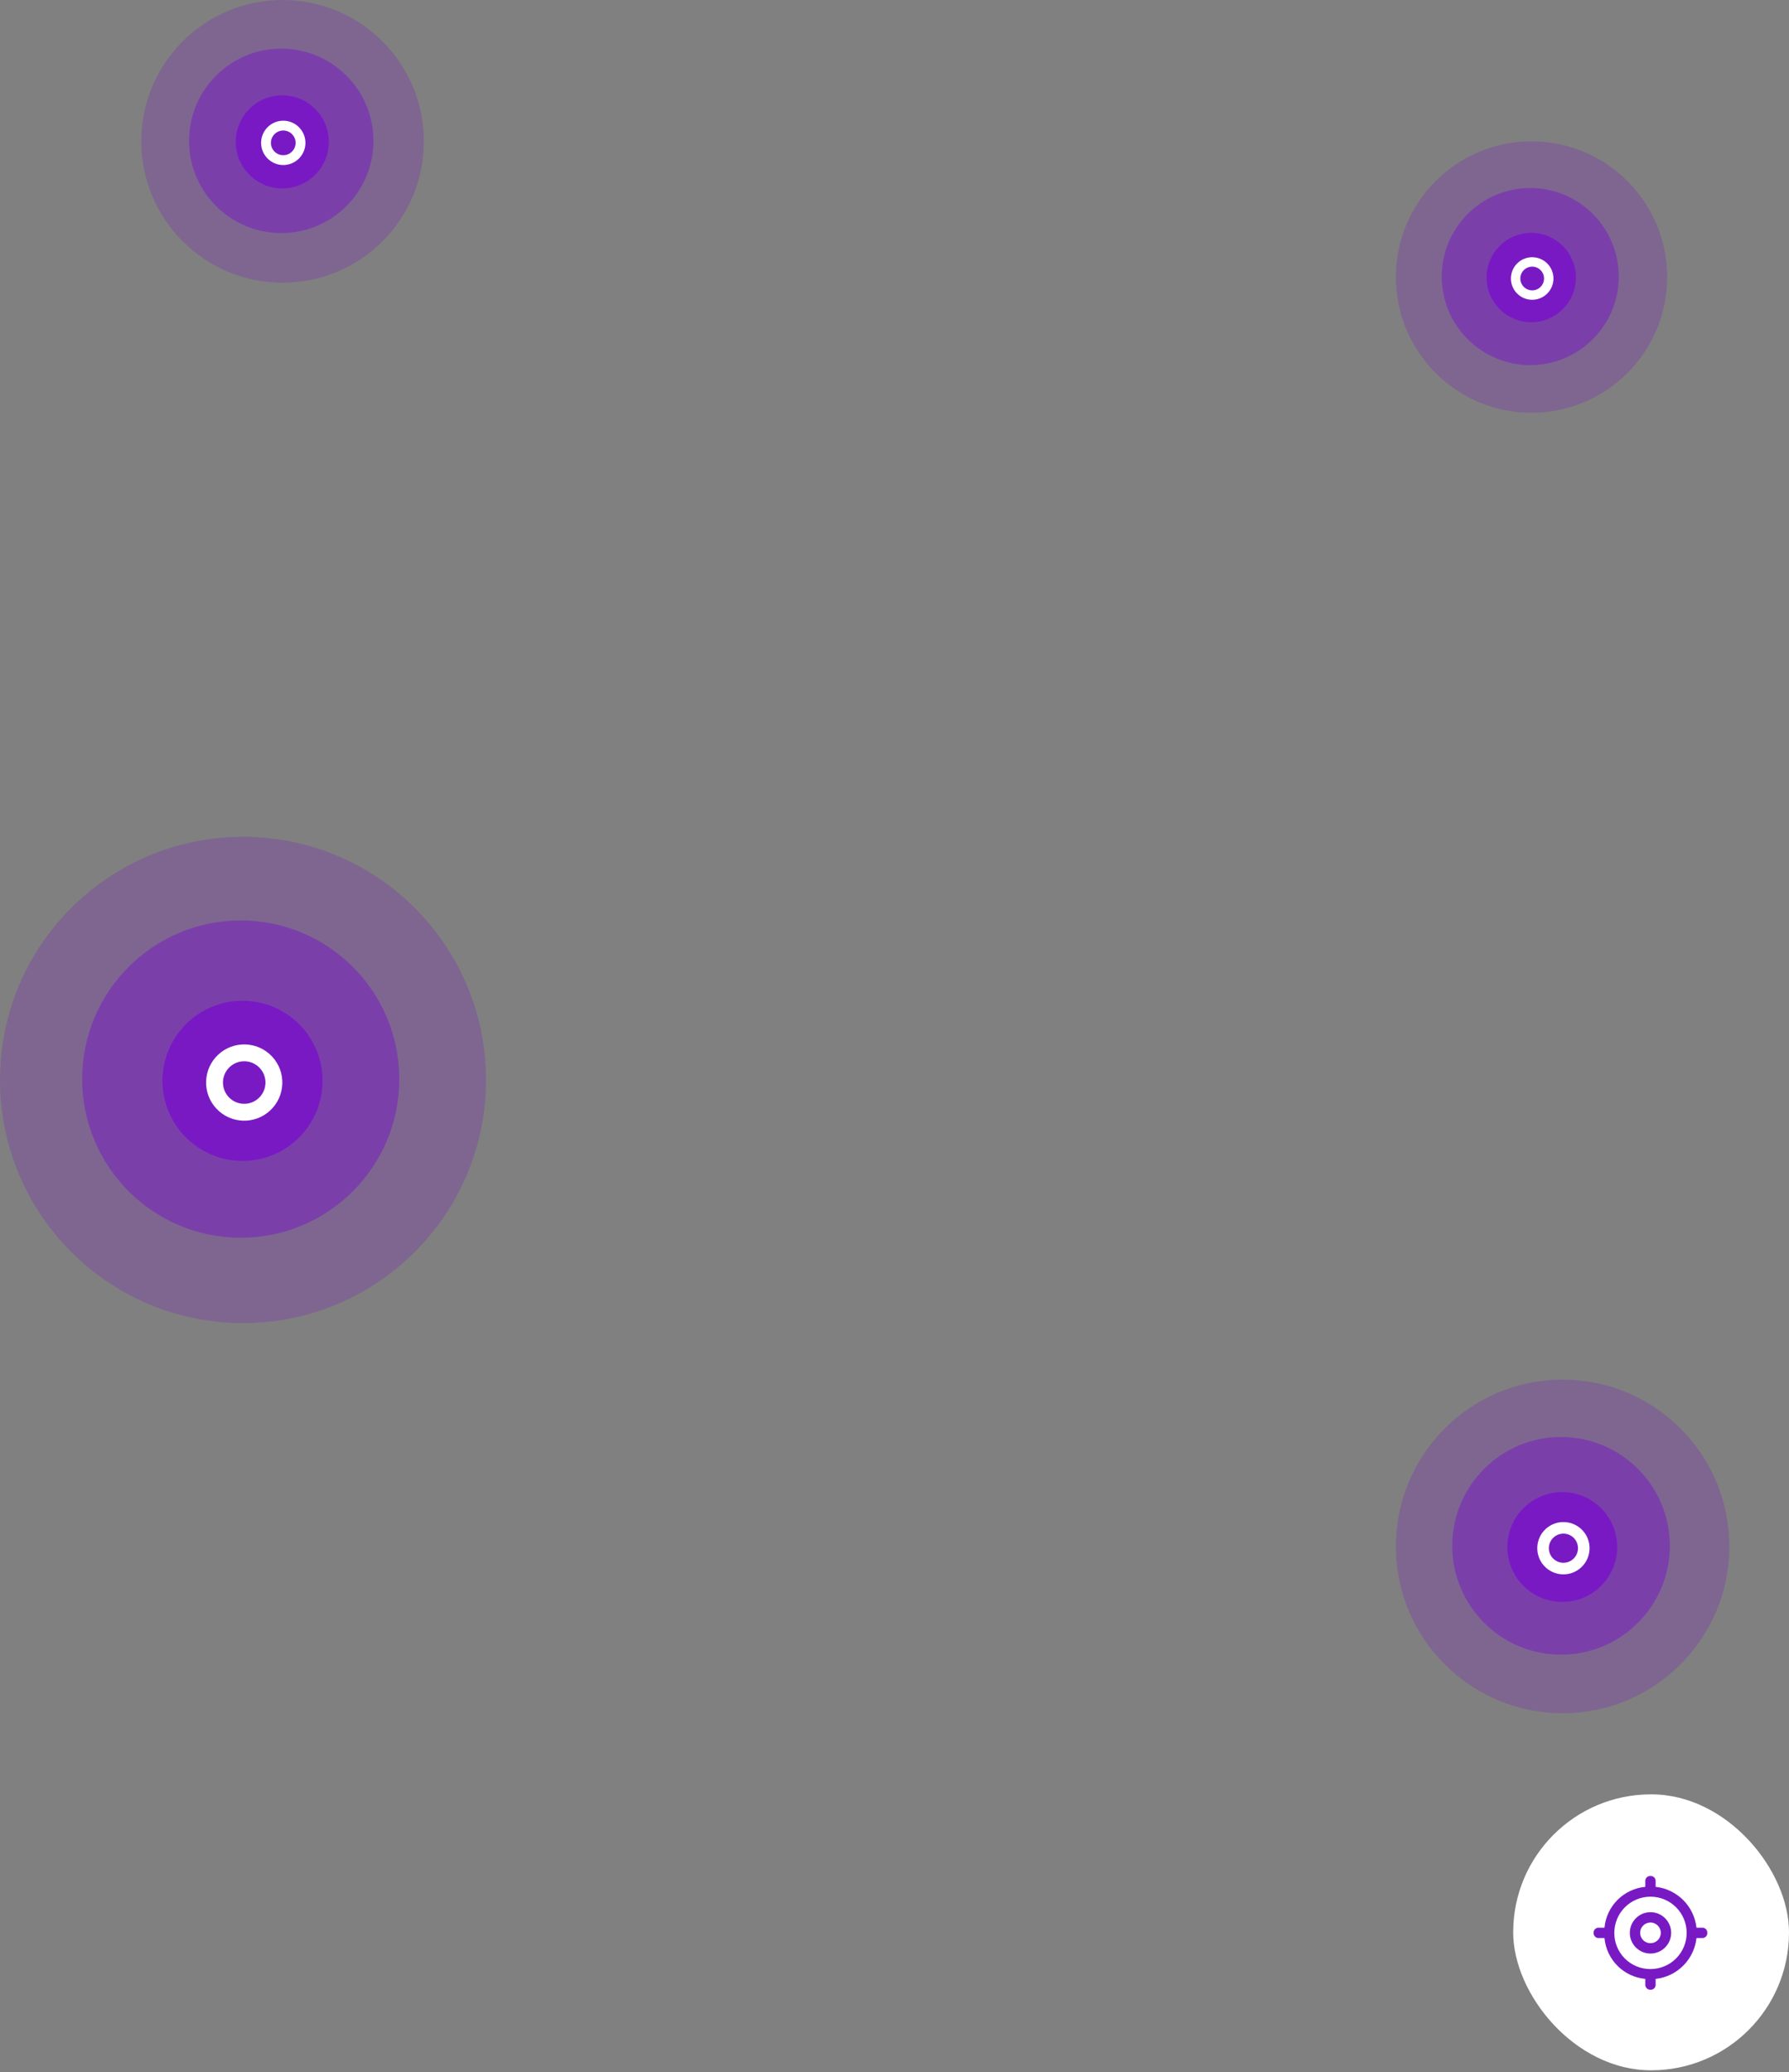 <svg width="317" height="367" viewBox="0 0 317 367" fill="none" xmlns="http://www.w3.org/2000/svg">
<rect x="0" y="0" width="317" height="367" fill="#808080" stroke="none"/>
<rect x="317" y="366.657" width="48.87" height="48.87" rx="24.401" transform="rotate(180 317 366.657)" fill="white"/>
<path fill-rule="evenodd" clip-rule="evenodd" d="M293.369 350.471C297.179 350.053 300.188 347.044 300.606 343.234L301.608 343.233C301.855 343.248 302.096 343.156 302.271 342.981C302.446 342.806 302.538 342.565 302.523 342.318C302.538 342.071 302.446 341.83 302.271 341.655C302.096 341.48 301.855 341.388 301.608 341.403H300.606C300.187 337.593 297.178 334.586 293.368 334.169V333.161C293.383 332.914 293.291 332.673 293.116 332.498C292.942 332.323 292.7 332.231 292.453 332.246C292.206 332.231 291.965 332.323 291.79 332.498C291.615 332.673 291.523 332.914 291.538 333.161V334.169C287.7 334.526 284.661 337.565 284.304 341.403H283.296C283.049 341.388 282.808 341.48 282.633 341.655C282.458 341.83 282.366 342.071 282.381 342.318C282.366 342.565 282.458 342.807 282.633 342.982C282.808 343.157 283.049 343.249 283.296 343.234H284.304C284.66 347.073 287.7 350.114 291.539 350.471V351.473C291.524 351.72 291.616 351.961 291.791 352.136C291.966 352.311 292.207 352.403 292.454 352.388C292.701 352.403 292.943 352.311 293.117 352.136C293.292 351.961 293.384 351.72 293.369 351.473V350.471ZM298.866 342.319C298.866 345.859 295.997 348.728 292.457 348.728C290.754 348.738 289.118 348.067 287.914 346.862C286.71 345.658 286.038 344.022 286.048 342.319C286.048 338.78 288.918 335.91 292.457 335.91C295.997 335.91 298.866 338.78 298.866 342.319ZM292.457 345.981C290.434 345.981 288.794 344.341 288.794 342.318C288.794 340.295 290.434 338.655 292.457 338.655C294.48 338.655 296.12 340.295 296.12 342.318C296.115 344.339 294.478 345.976 292.457 345.981ZM294.286 342.316C294.287 343.327 293.468 344.148 292.457 344.15H292.454C291.444 344.147 290.625 343.328 290.623 342.318C290.623 341.307 291.442 340.487 292.453 340.487C293.464 340.486 294.284 341.305 294.286 342.316Z" fill="#7919C4"/>
<path opacity="0.25" d="M43.059 234.324C66.841 234.324 86.119 215.045 86.119 191.264C86.119 167.483 66.841 148.205 43.059 148.205C19.278 148.205 0 167.483 0 191.264C0 215.045 19.278 234.324 43.059 234.324Z" fill="#7919C4"/>
<path opacity="0.5" d="M42.657 219.209C58.174 219.209 70.754 206.63 70.754 191.112C70.754 175.595 58.174 163.015 42.657 163.015C27.14 163.015 14.56 175.595 14.56 191.112C14.56 206.63 27.14 219.209 42.657 219.209Z" fill="#7919C4"/>
<path d="M42.973 205.602C50.807 205.602 57.157 199.252 57.157 191.419C57.157 183.585 50.807 177.235 42.973 177.235C35.14 177.235 28.79 183.585 28.79 191.419C28.79 199.252 35.14 205.602 42.973 205.602Z" fill="#7919C4"/>
<path fill-rule="evenodd" clip-rule="evenodd" d="M47.879 196.663C50.607 194.119 50.757 189.845 48.212 187.117C45.666 184.393 41.396 184.244 38.666 186.783C35.938 189.328 35.789 193.602 38.333 196.33C40.877 199.058 45.151 199.207 47.879 196.663ZM44.593 195.25C43.166 195.784 41.558 195.405 40.519 194.291C39.103 192.769 39.186 190.389 40.704 188.969C41.818 187.93 43.448 187.664 44.834 188.295C46.221 188.927 47.09 190.331 47.037 191.854C46.984 193.376 46.019 194.717 44.593 195.25Z" fill="white"/>
<path opacity="0.25" d="M276.883 303.419C293.198 303.419 306.423 290.193 306.423 273.878C306.423 257.564 293.198 244.338 276.883 244.338C260.568 244.338 247.342 257.564 247.342 273.878C247.342 290.193 260.568 303.419 276.883 303.419Z" fill="#7919C4"/>
<path opacity="0.5" d="M276.606 293.05C287.252 293.05 295.882 284.42 295.882 273.774C295.882 263.128 287.252 254.498 276.606 254.498C265.961 254.498 257.331 263.128 257.331 273.774C257.331 284.42 265.961 293.05 276.606 293.05Z" fill="#7919C4"/>
<path d="M276.823 283.715C282.198 283.715 286.554 279.358 286.554 273.984C286.554 268.61 282.198 264.254 276.823 264.254C271.449 264.254 267.093 268.61 267.093 273.984C267.093 279.358 271.449 283.715 276.823 283.715Z" fill="#7919C4"/>
<path fill-rule="evenodd" clip-rule="evenodd" d="M280.189 277.582C282.061 275.837 282.163 272.905 280.418 271.033C278.671 269.164 275.741 269.062 273.868 270.804C271.997 272.55 271.894 275.482 273.64 277.354C275.385 279.225 278.317 279.328 280.189 277.582ZM277.934 276.613C276.955 276.979 275.852 276.719 275.139 275.955C274.168 274.911 274.225 273.278 275.267 272.304C276.031 271.591 277.149 271.408 278.1 271.841C279.051 272.275 279.648 273.238 279.611 274.283C279.575 275.327 278.913 276.247 277.934 276.613Z" fill="white"/>
<path opacity="0.25" d="M271.375 73.101C284.648 73.101 295.408 62.341 295.408 49.068C295.408 35.795 284.648 25.035 271.375 25.035C258.102 25.035 247.342 35.795 247.342 49.068C247.342 62.341 258.102 73.101 271.375 73.101Z" fill="#7919C4"/>
<path opacity="0.5" d="M271.151 64.665C279.811 64.665 286.832 57.644 286.832 48.983C286.832 40.322 279.811 33.301 271.151 33.301C262.49 33.301 255.469 40.322 255.469 48.983C255.469 57.644 262.49 64.665 271.151 64.665Z" fill="#7919C4"/>
<path d="M271.327 57.07C275.699 57.07 279.243 53.526 279.243 49.154C279.243 44.782 275.699 41.237 271.327 41.237C266.955 41.237 263.41 44.782 263.41 49.154C263.41 53.526 266.955 57.07 271.327 57.07Z" fill="#7919C4"/>
<path fill-rule="evenodd" clip-rule="evenodd" d="M274.065 52.081C275.588 50.661 275.671 48.276 274.251 46.753C272.83 45.233 270.447 45.15 268.923 46.567C267.4 47.987 267.317 50.372 268.737 51.895C270.157 53.418 272.542 53.501 274.065 52.081ZM272.231 51.292C271.434 51.59 270.537 51.379 269.957 50.757C269.167 49.908 269.213 48.579 270.06 47.787C270.682 47.207 271.592 47.058 272.366 47.411C273.14 47.763 273.625 48.547 273.595 49.397C273.566 50.246 273.027 50.995 272.231 51.292Z" fill="white"/>
<path opacity="0.25" d="M50.069 50.069C63.895 50.069 75.104 38.861 75.104 25.035C75.104 11.208 63.895 0 50.069 0C36.243 0 25.035 11.208 25.035 25.035C25.035 38.861 36.243 50.069 50.069 50.069Z" fill="#7919C4"/>
<path opacity="0.5" d="M49.835 41.281C58.857 41.281 66.171 33.968 66.171 24.946C66.171 15.924 58.857 8.611 49.835 8.611C40.813 8.611 33.5 15.924 33.5 24.946C33.5 33.968 40.813 41.281 49.835 41.281Z" fill="#7919C4"/>
<path d="M50.019 33.37C54.573 33.37 58.265 29.678 58.265 25.124C58.265 20.57 54.573 16.878 50.019 16.878C45.465 16.878 41.773 20.57 41.773 25.124C41.773 29.678 45.465 33.37 50.019 33.37Z" fill="#7919C4"/>
<path fill-rule="evenodd" clip-rule="evenodd" d="M52.871 28.173C54.458 26.694 54.544 24.209 53.065 22.623C51.585 21.04 49.102 20.953 47.515 22.43C45.929 23.909 45.842 26.393 47.321 27.98C48.8 29.566 51.285 29.652 52.871 28.173ZM50.961 27.352C50.131 27.662 49.196 27.442 48.592 26.794C47.769 25.91 47.817 24.525 48.7 23.7C49.347 23.096 50.295 22.941 51.101 23.308C51.907 23.675 52.413 24.492 52.382 25.377C52.351 26.262 51.79 27.042 50.961 27.352Z" fill="white"/>
</svg>
